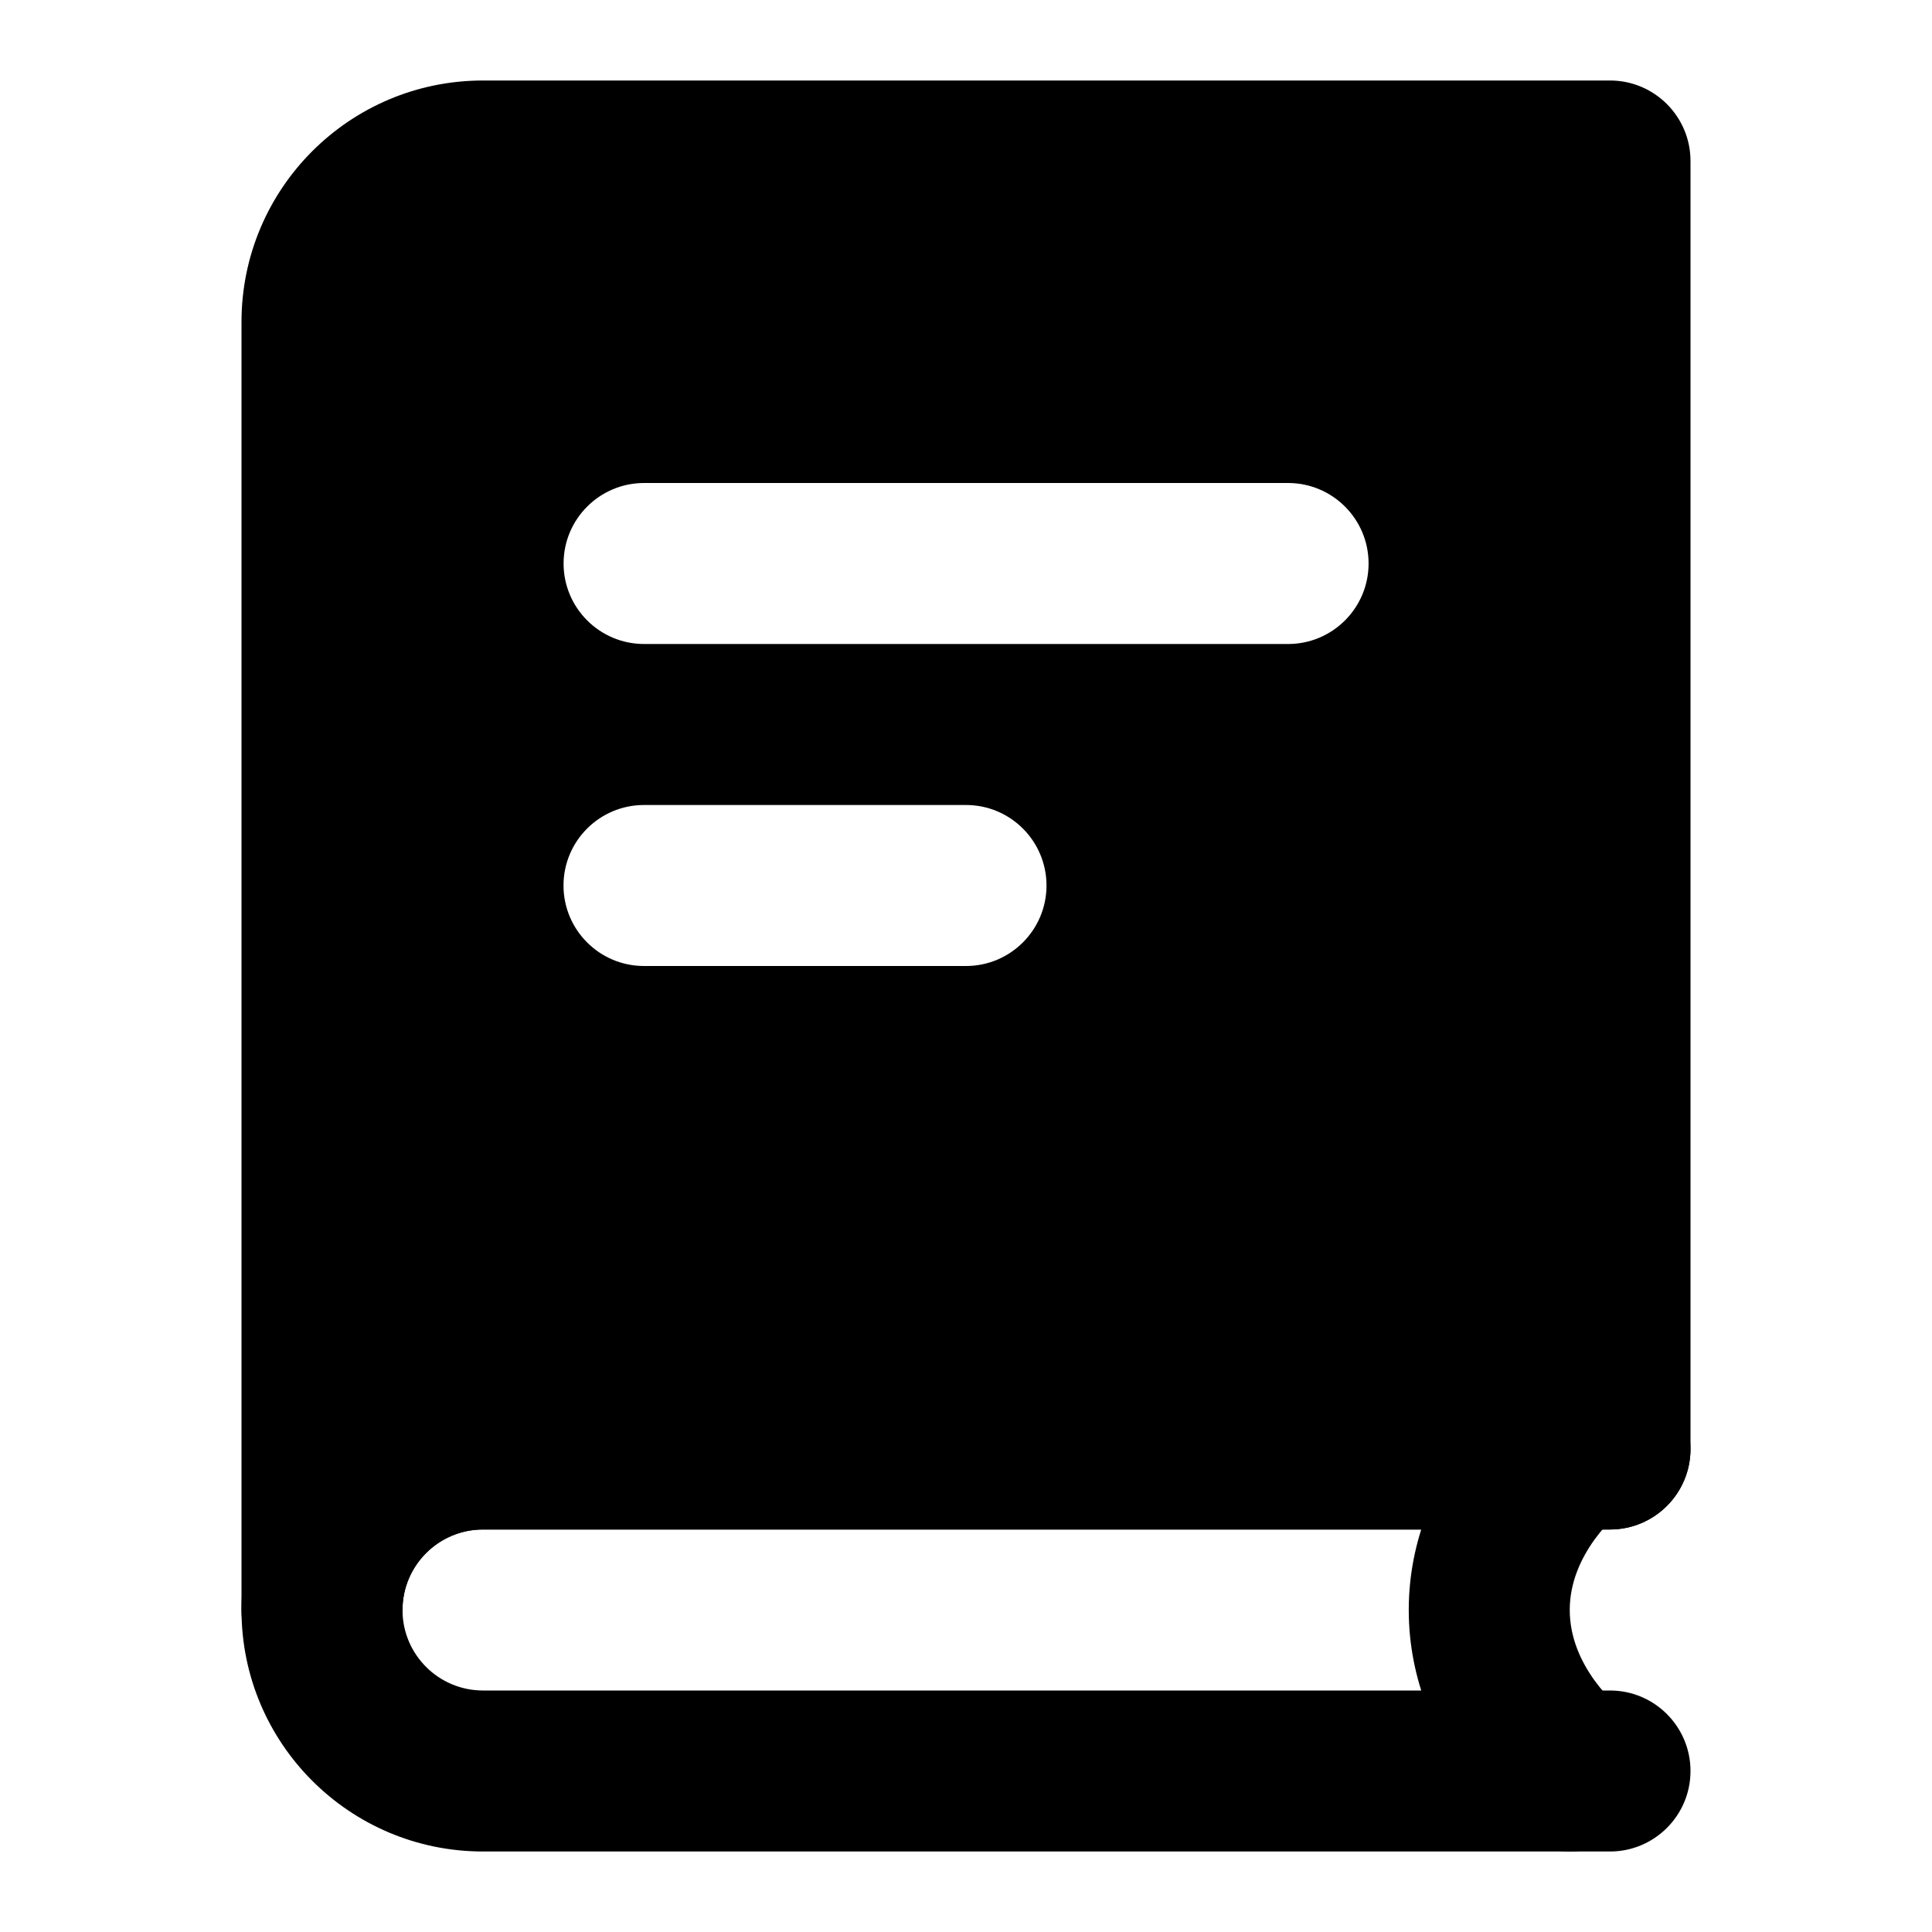 <svg width="24" height="24" viewBox="0 0 24 24" xmlns="http://www.w3.org/2000/svg">
    <path fill-rule="evenodd" clip-rule="evenodd" d="M6 19C5.448 19 5 19.448 5 20C5 20.552 5.448 21 6 21H20C20.552 21 21 21.448 21 22C21 22.552 20.552 23 20 23H6C4.343 23 3 21.657 3 20C3 18.343 4.343 17 6 17H20C20.552 17 21 17.448 21 18C21 18.552 20.552 19 20 19H6Z"/>
    <path d="M20.295 17.393C20.628 17.83 20.547 18.452 20.115 18.789L20.105 18.797C20.093 18.807 20.07 18.828 20.04 18.857C19.979 18.916 19.894 19.006 19.81 19.122C19.638 19.36 19.5 19.658 19.5 20C19.5 20.342 19.638 20.64 19.81 20.878C19.894 20.994 19.979 21.084 20.04 21.143C20.07 21.172 20.093 21.193 20.105 21.203L20.115 21.211C20.547 21.548 20.628 22.17 20.295 22.607C19.96 23.046 19.333 23.13 18.893 22.795C18.879 22.784 18.83 22.744 18.809 22.726C18.767 22.69 18.712 22.641 18.648 22.58C18.521 22.457 18.356 22.279 18.19 22.05C17.862 21.598 17.5 20.896 17.5 20C17.5 19.104 17.862 18.402 18.19 17.95C18.356 17.721 18.521 17.543 18.648 17.42C18.712 17.359 18.767 17.309 18.809 17.274C18.83 17.256 18.879 17.216 18.893 17.205C19.333 16.87 19.96 16.954 20.295 17.393Z"/>
    <path fill-rule="evenodd" clip-rule="evenodd" d="M6 1C4.343 1 3 2.343 3 4V20C3 20.552 3.448 21 4 21C4.552 21 5 20.552 5 20C5 19.448 5.448 19 6 19H20C20.552 19 21 18.552 21 18V2C21 1.448 20.552 1 20 1H6ZM8.001 6C7.449 6 7.001 6.448 7.001 7C7.001 7.552 7.449 8 8.001 8H16.001C16.553 8 17.001 7.552 17.001 7C17.001 6.448 16.553 6 16.001 6H8.001ZM8 10C7.448 10 7 10.448 7 11C7 11.552 7.448 12 8 12H12C12.552 12 13 11.552 13 11C13 10.448 12.552 10 12 10H8Z"/>
</svg>
